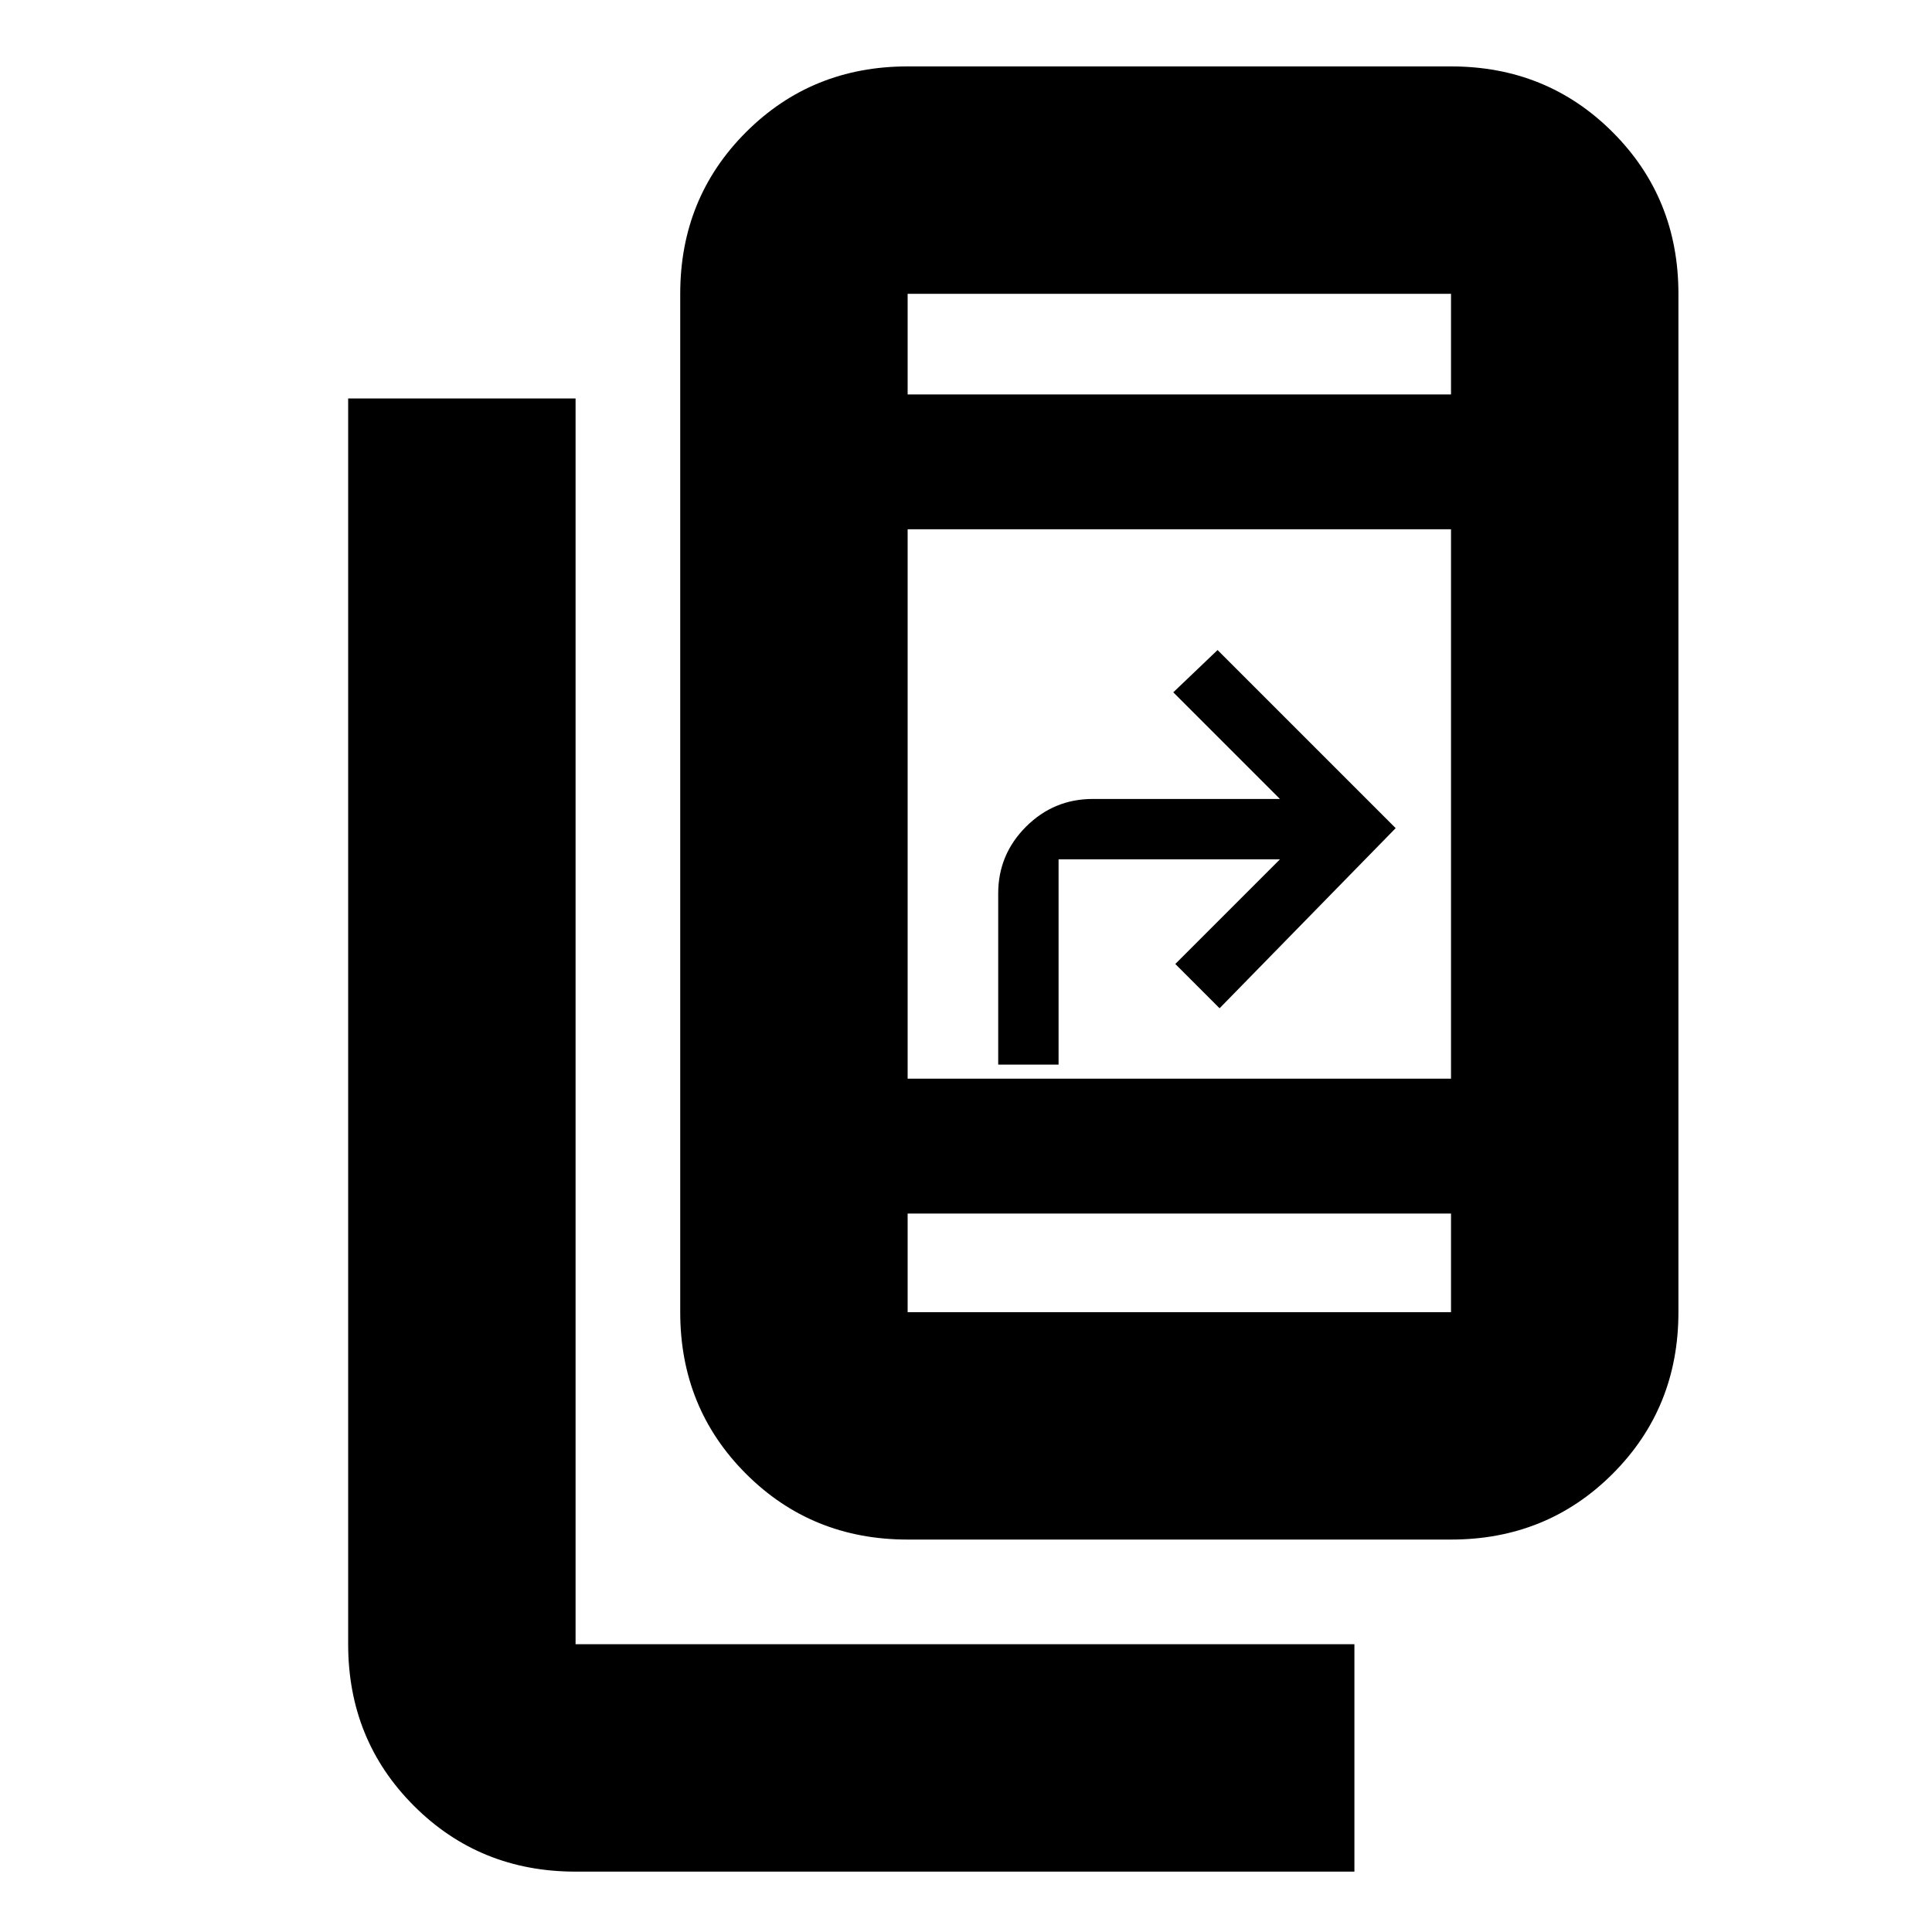 <svg xmlns="http://www.w3.org/2000/svg" height="20" viewBox="0 -960 960 960" width="20"><path d="M286-30q-47.64 0-80.32-32.68Q173-95.36 173-143v-619h113v619h387v113H286Zm165-165q-47.64 0-80.32-32.68Q338-260.36 338-308v-506q0-47.64 32.68-80.32Q403.36-927 451-927h270q47.64 0 80.32 32.68Q834-861.64 834-814v506q0 47.64-32.68 80.32Q768.64-195 721-195H451Zm0-162v49h270v-49H451Zm0-67h270v-273H451v273Zm45-7v-85q0-19.4 13.8-33.2Q523.6-563 543-563h93l-53-53 22-21 88.5 88.5L606-459l-22-22 52-52H526v102h-30Zm-45-333h270v-50H451v50Zm0 0v-50 50Zm0 407v49-49Z"/></svg>